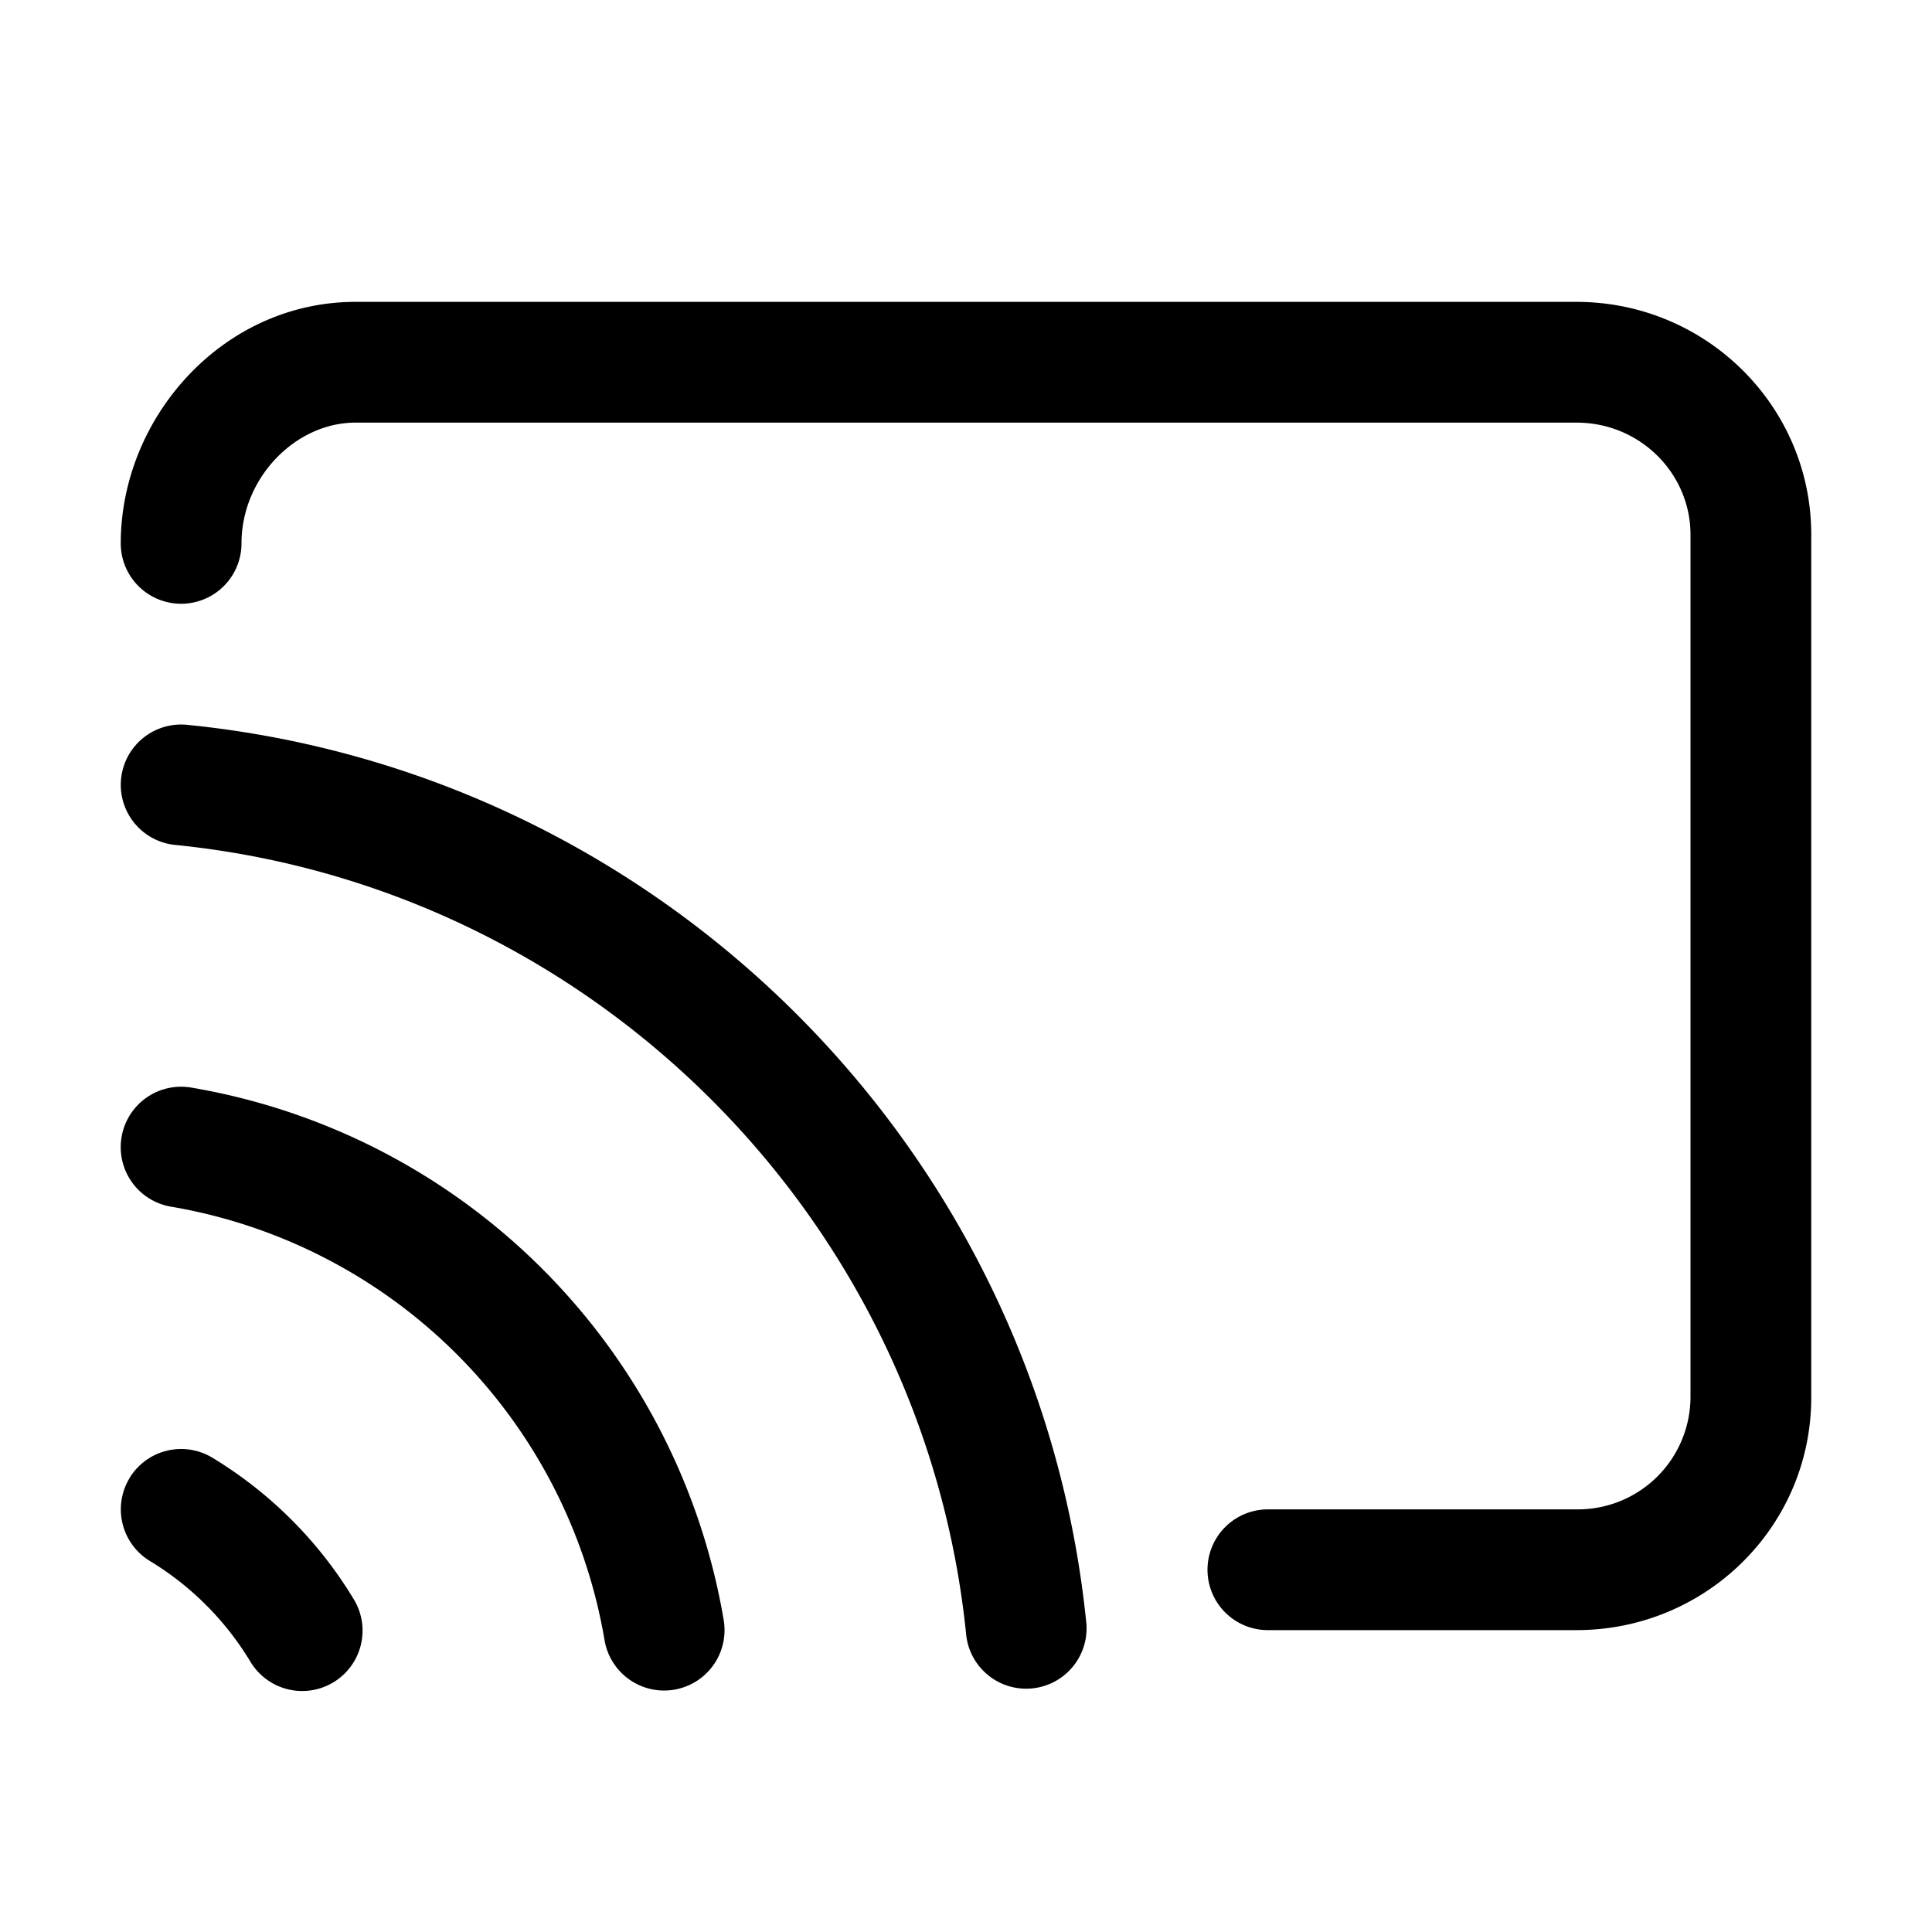 <svg xmlns="http://www.w3.org/2000/svg" width="24" height="24" fill="currentColor" viewBox="0 0 24 24">
  <path fill-rule="evenodd" d="M1.61 18.359a.75.75 0 0 1 1.031-.249 5.189 5.189 0 0 1 1.752 1.754.75.75 0 1 1-1.286.772A3.69 3.69 0 0 0 1.86 19.39a.75.75 0 0 1-.249-1.031Zm-.1-4.233a.75.75 0 0 1 .864-.616 8.08 8.08 0 0 1 6.616 6.615.75.75 0 1 1-1.48.25 6.58 6.58 0 0 0-5.384-5.385.75.75 0 0 1-.616-.864Z" clip-rule="evenodd"/>
  <path fill-rule="evenodd" d="M1.504 9.675a.75.75 0 0 1 .82-.671c5.892.588 10.586 5.282 11.172 11.172a.75.75 0 0 1-1.492.148c-.516-5.178-4.647-9.31-9.829-9.828a.75.75 0 0 1-.671-.82Z" clip-rule="evenodd"/>
  <path fill-rule="evenodd" d="M4.416 5.25C3.67 5.25 3 5.937 3 6.75a.75.75 0 0 1-1.5 0c0-1.561 1.265-3 2.916-3h15.168c1.605 0 2.916 1.29 2.916 2.892v10.716c0 1.61-1.312 2.892-2.916 2.892H15.75a.75.75 0 0 1 0-1.5h3.834A1.4 1.4 0 0 0 21 17.358V6.642c0-.76-.625-1.392-1.416-1.392H4.416Z" clip-rule="evenodd"/>
</svg>

